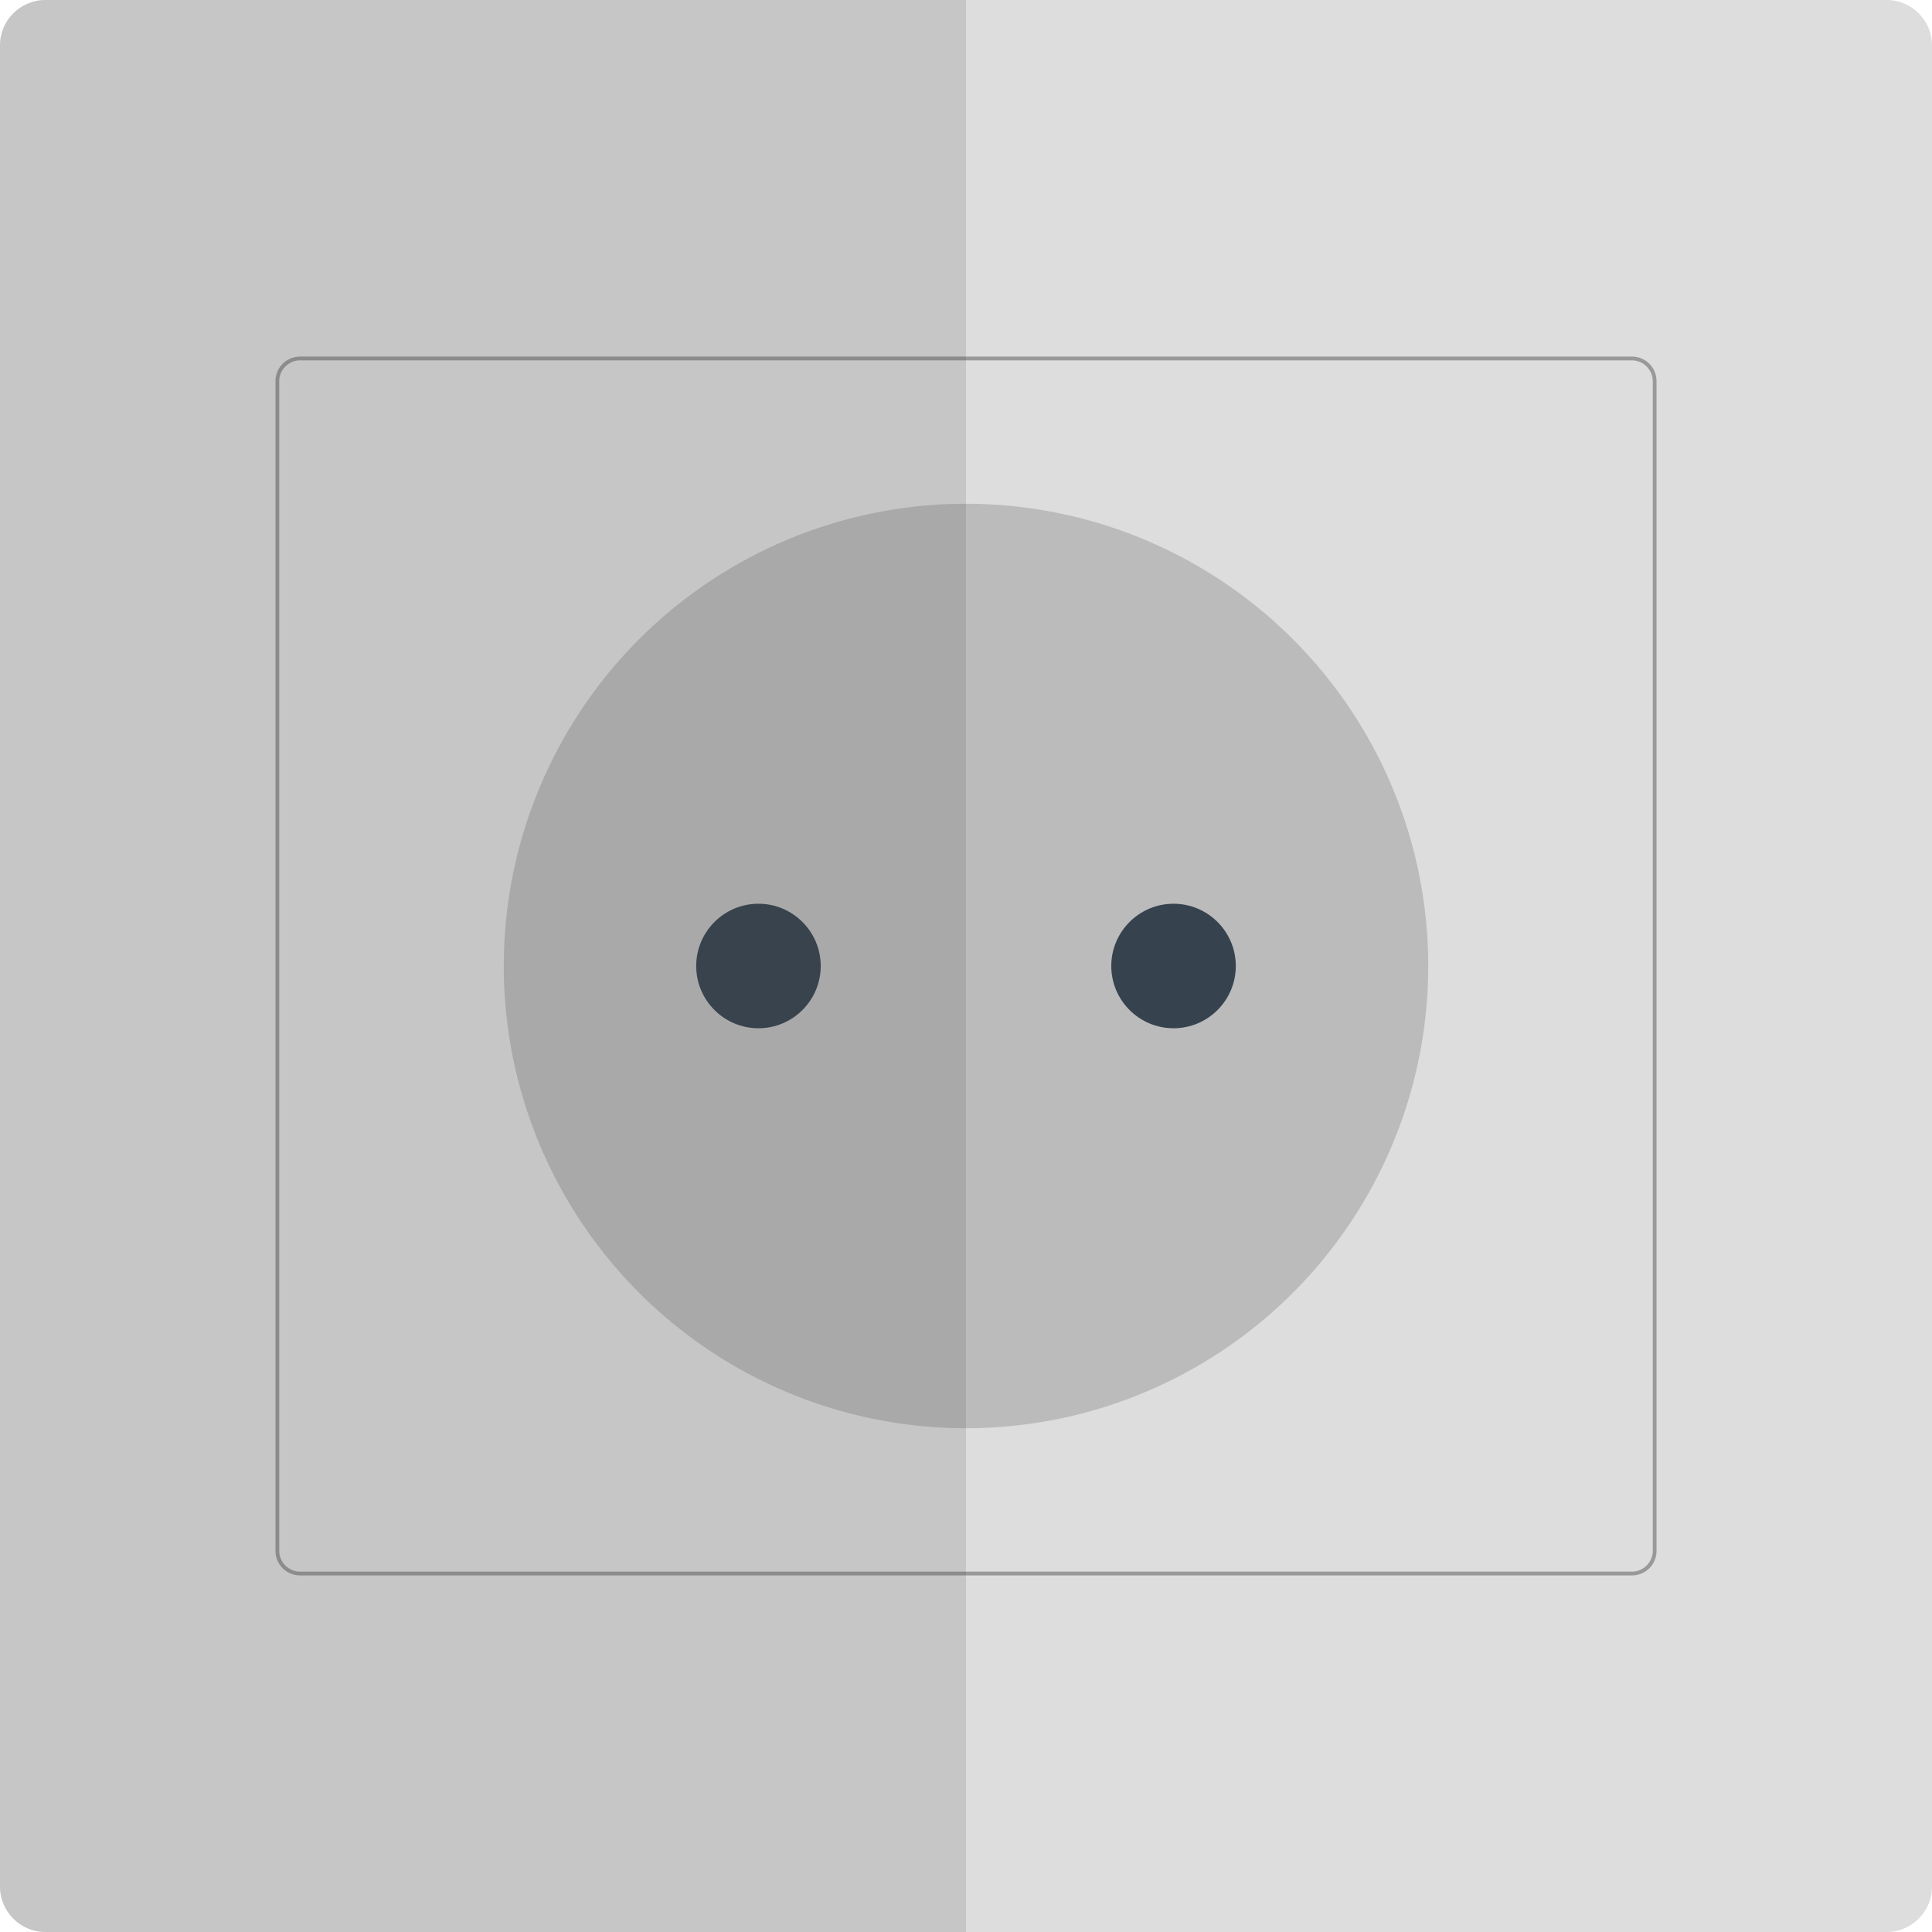 <svg xmlns="http://www.w3.org/2000/svg" viewBox="0 0 512 512" xml:space="preserve"><path d="M512 500c0 6.6-5.4 12-12 12H12c-6.6 0-12-5.4-12-12V12C0 5.4 5.4 0 12 0h488c6.6 0 12 5.4 12 12v488z" fill="#ddd"/><path d="M432.5 417.5h-353c-3.6 0-6.5-2.9-6.5-6.5V101c0-3.6 2.9-6.5 6.5-6.5h353c3.6 0 6.5 2.9 6.5 6.5v310c0 3.6-2.9 6.5-6.5 6.5zm-353-322c-3 0-5.5 2.5-5.5 5.5v310c0 3 2.5 5.5 5.5 5.5h353c3 0 5.5-2.5 5.5-5.5V101c0-3-2.5-5.5-5.5-5.5h-353z" fill="#999"/><circle cx="256" cy="256" r="122.5" fill="#bbb"/><path d="M217.5 256c0 9.1-7.4 16.5-16.5 16.5s-16.5-7.4-16.5-16.5 7.4-16.5 16.5-16.5 16.5 7.4 16.5 16.5zm93.5-16.5c-9.1 0-16.5 7.4-16.5 16.5s7.4 16.5 16.5 16.5 16.5-7.4 16.5-16.5-7.4-16.5-16.5-16.5z" fill="#36434f"/><path d="M12 0C5.4 0 0 5.4 0 12v488c0 6.6 5.4 12 12 12h244V0H12z" opacity=".15" fill="#444"/></svg>
